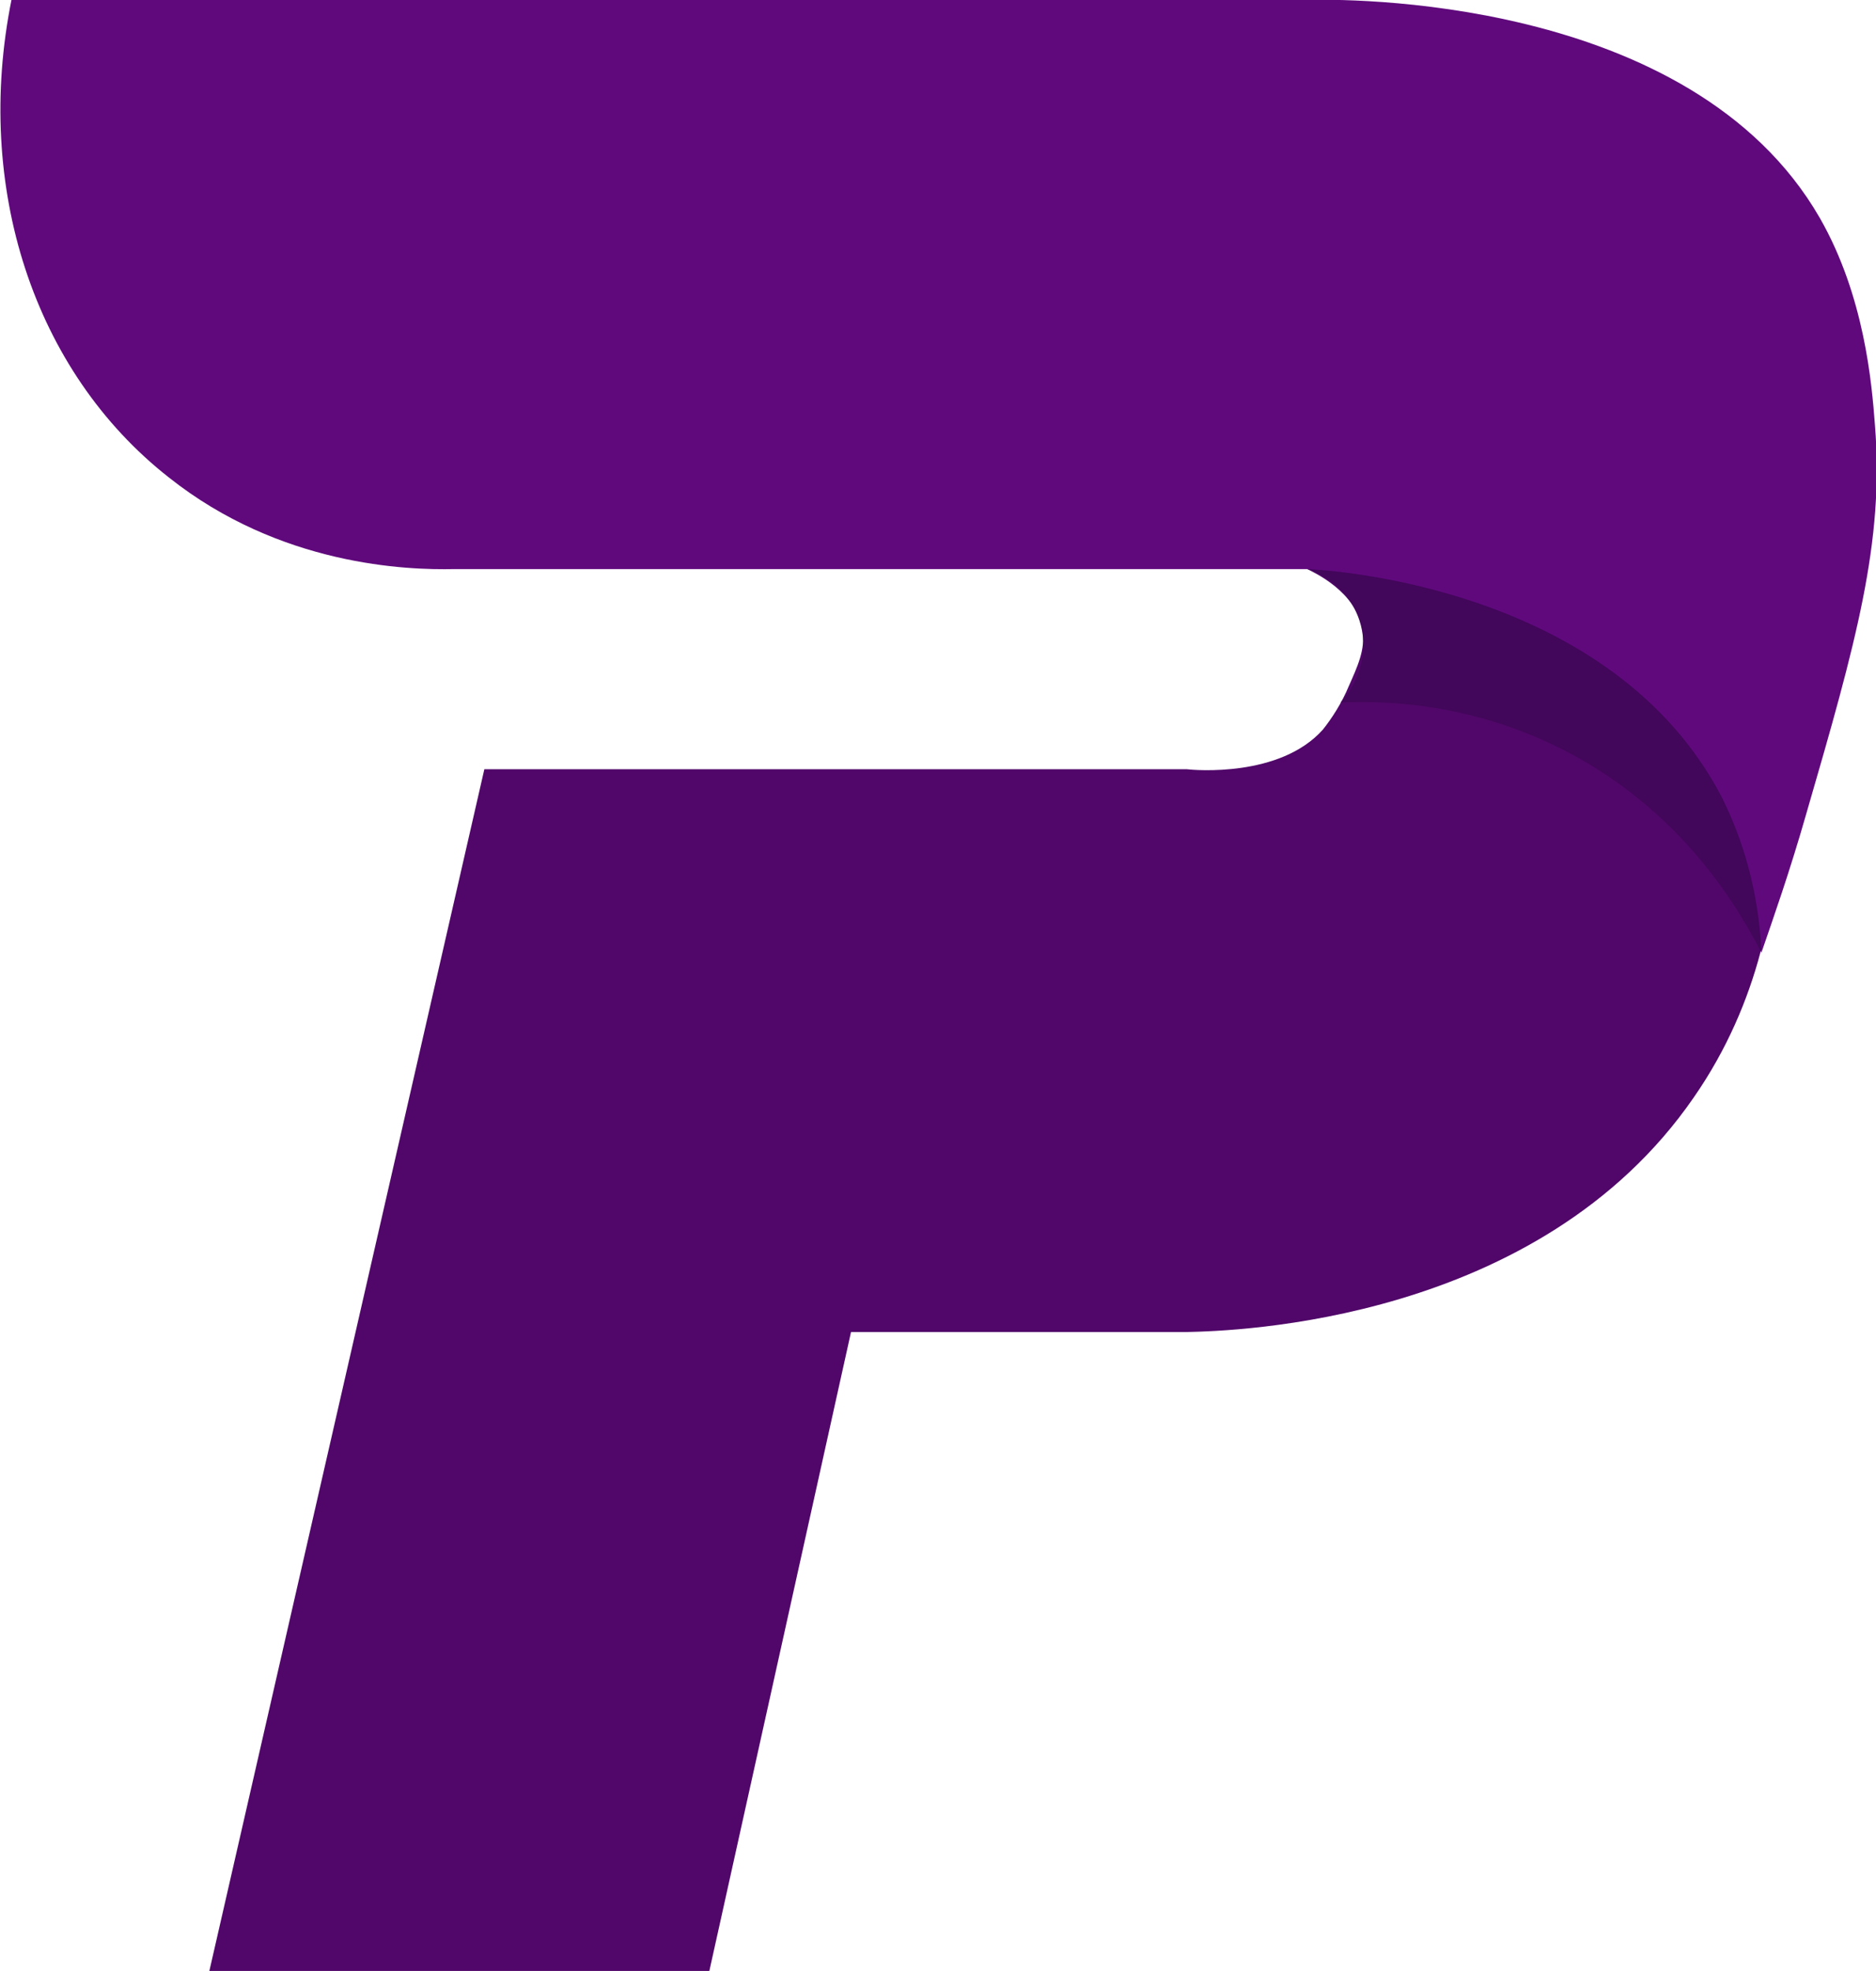 <svg enable-background="new 0 0 180.1 189.1" viewBox="0 0 180.1 189.1" xmlns="http://www.w3.org/2000/svg"><path d="m125.5 54.6c.6.3 4.8 2.2 5.3 5.9.3 1.8-.5 3.5-1.3 5.3-.7 1.7-1.7 3.2-2.5 4.2-4.1 4.6-12.3 3.9-13.1 3.8h-20.3-47.1l-26.4 115.3h48l13.6-61.3h32.2c4.7-.1 33.8-.9 48.7-22.5 3.2-4.6 5.2-9.4 6.4-13.9 1-12.3 2-24.6 3.1-36.9h-46.6z" fill="#500769"/><path d="m125.5 54.6c.4.1 3.8 1.3 5 4.9.9 2.7.2 5.7-1.8 7.9 4.1-.2 11.9 0 20.5 4.1 12.5 6 18.1 16.4 19.9 19.9 1-12.3 2-24.6 3.1-36.9h-46.7z" fill="#42065a"/><path d="m125.5 54.6h-81.9c-4.5.1-16.7-.3-27.4-8.8-13-10.2-18.7-27.9-15.1-45.8h124.4c3.1-.1 36.8-.6 49.2 20.9 4.3 7.5 5 15.9 5.3 19.9.9 11.2-1.8 20.8-6.6 37.3-1.6 5.6-3.2 10.1-4.3 13.3-.2-4.5-1.2-9.7-3.8-14.9-10.5-20.2-37.6-21.8-39.8-21.9z" fill="#60097d"/></svg>